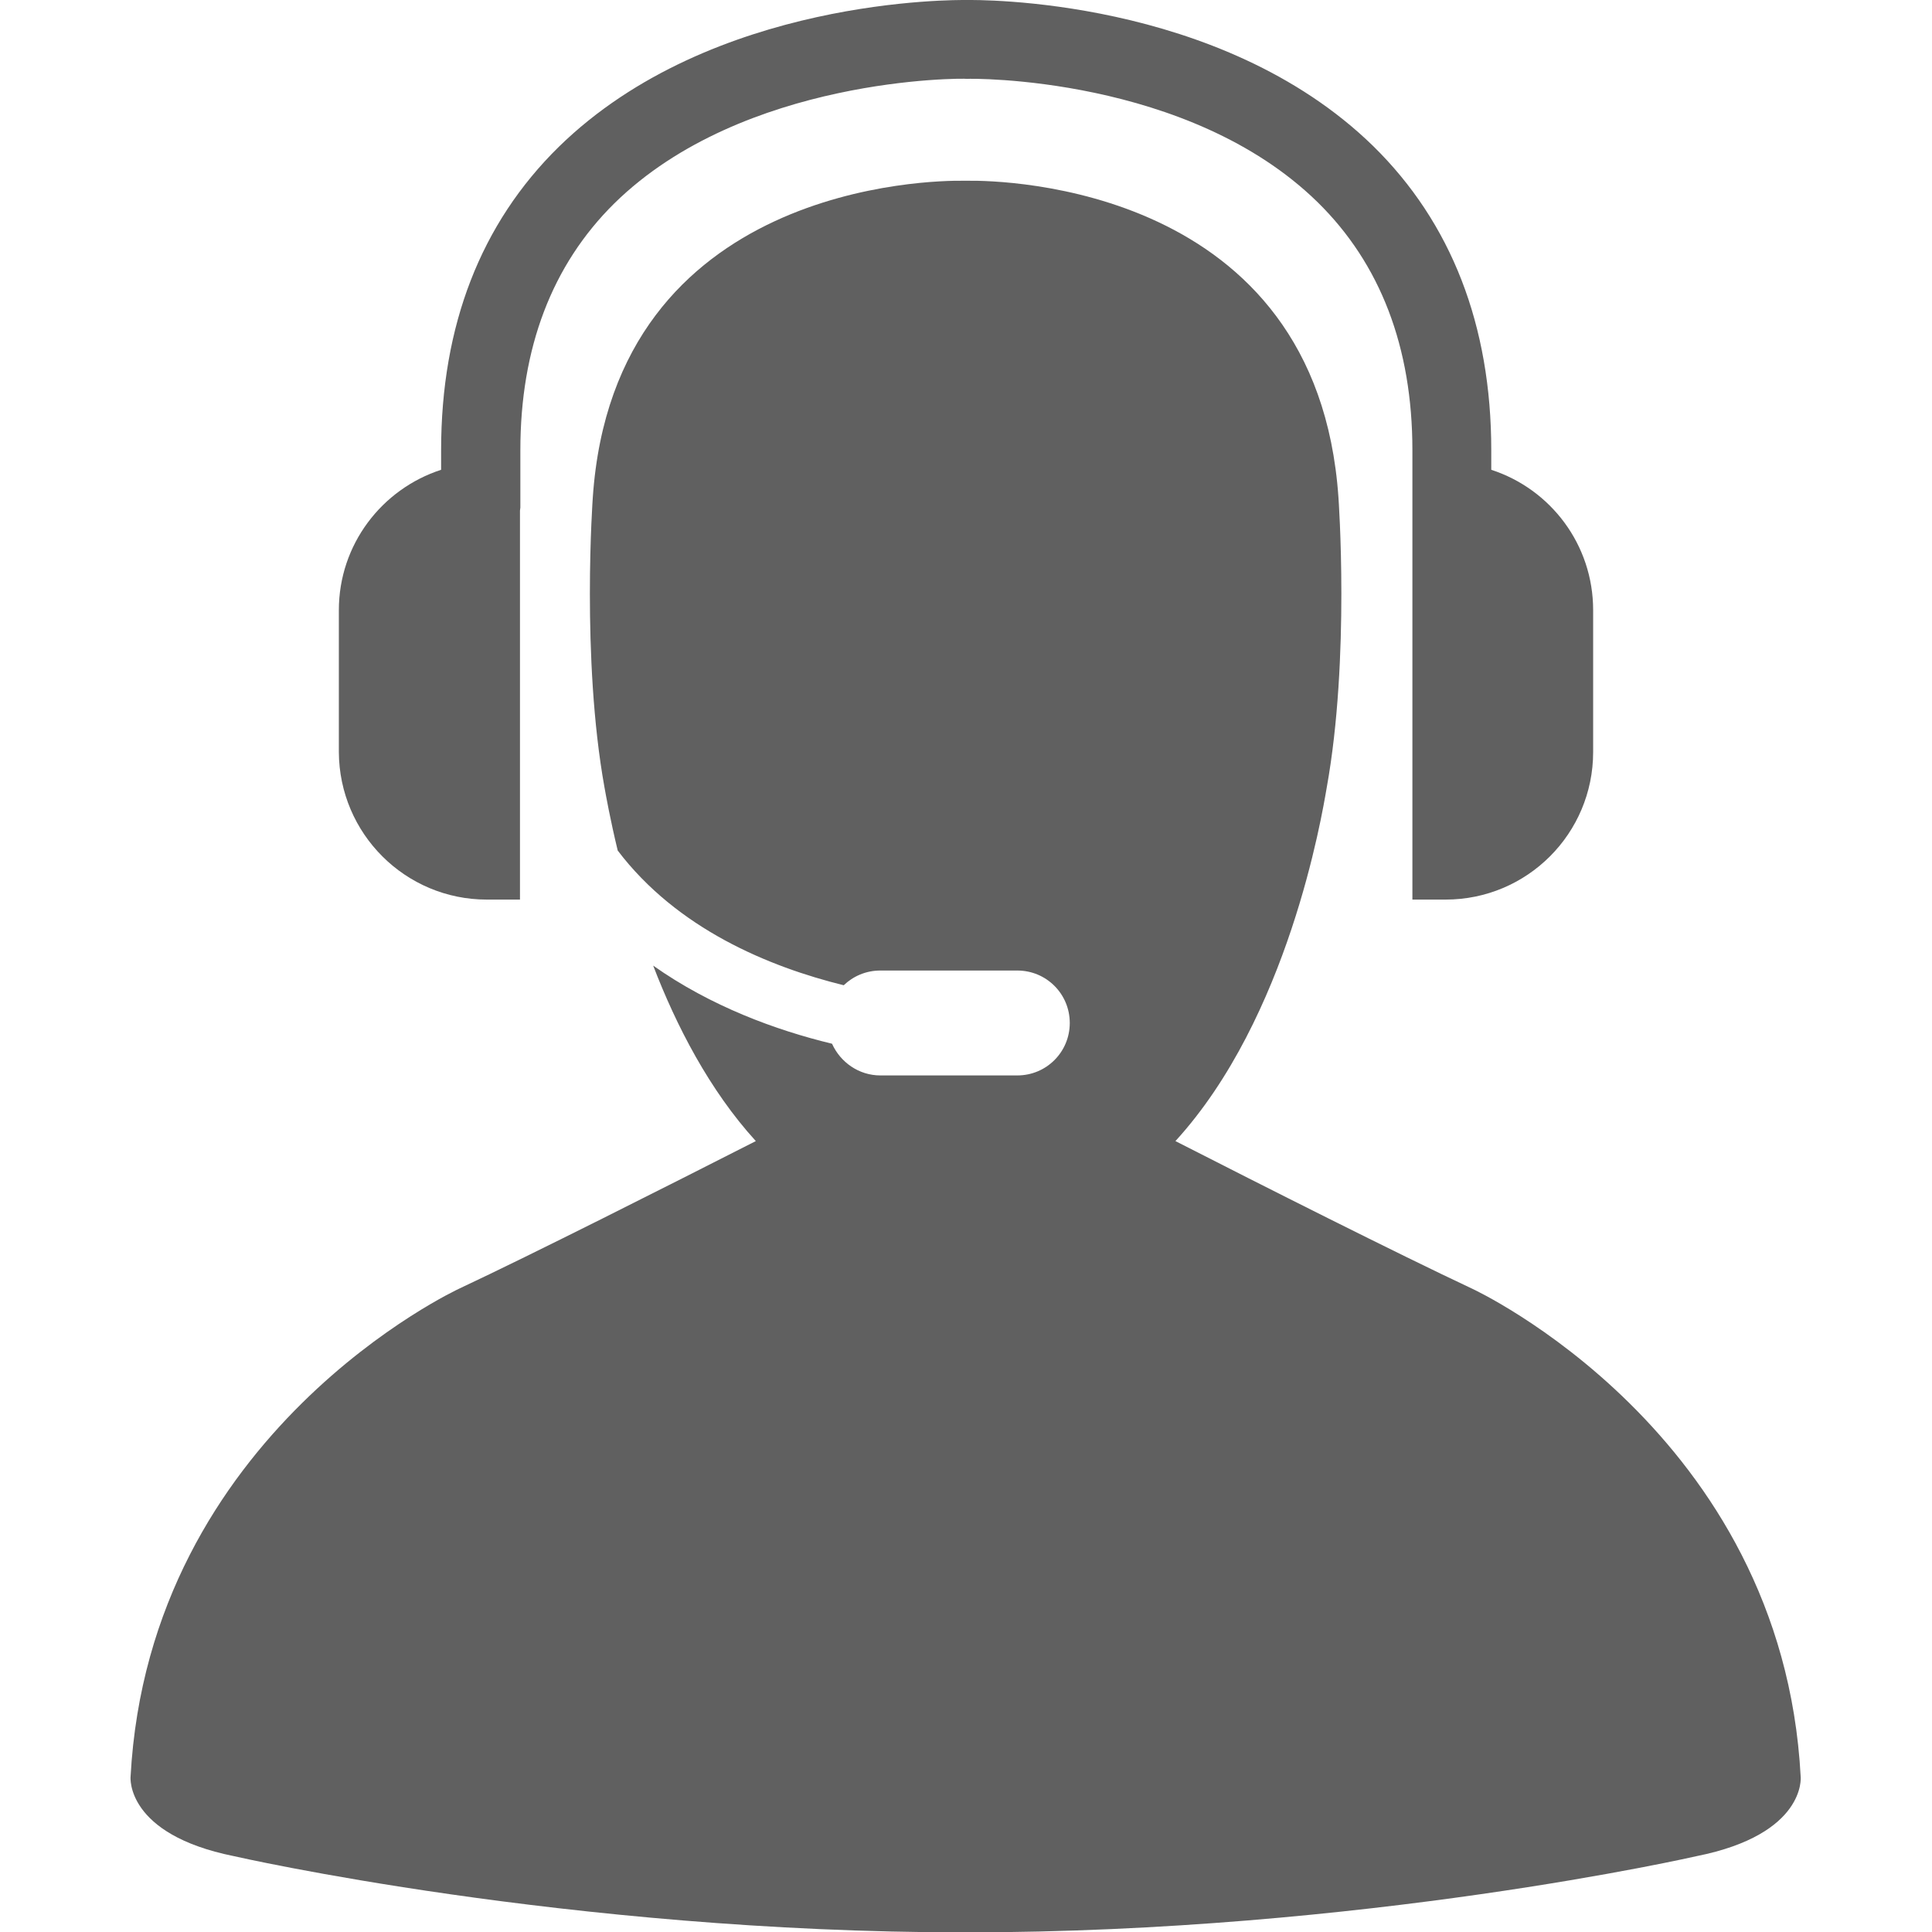 <?xml version="1.0" encoding="utf-8"?>
<!-- Generator: Adobe Illustrator 25.4.1, SVG Export Plug-In . SVG Version: 6.00 Build 0)  -->
<svg version="1.1" id="Capa_1" xmlns="http://www.w3.org/2000/svg" xmlns:xlink="http://www.w3.org/1999/xlink" x="0px" y="0px"
	 viewBox="0 0 512 512" style="enable-background:new 0 0 512 512;" xml:space="preserve">
<style type="text/css">
	.st0{fill:#606060;}
</style>
<g>
	<g>
		<g>
			<path class="st0" d="M477.2,470.9c-4.8-91.5-87.1-129.4-87.1-129.4c-19.6-9.2-55.3-27.2-78.6-39.1c29.9-32.7,38.8-86.1,40.1-93.7
				c6.2-34.4,3.1-76.9,3.1-76.9c-5.7-82.7-89.2-84-98-83.9c-0.5,0-0.8,0-0.8,0s-0.3,0-0.7,0c-7.9-0.1-92.4,0.7-98.1,83.9
				c0,0-3.1,42.5,3.1,76.9c0.4,2.2,1.5,8.4,3.5,16.7c15.7,20.7,40,30.8,59.9,35.7c2.5-2.4,5.9-3.9,9.7-3.9h36.3
				c7.7,0,13.9,6.2,13.9,13.9c0,7.7-6.2,13.9-13.9,13.9h-36.3c-5.7,0-10.6-3.5-12.8-8.4c-14.9-3.6-32.1-9.9-47.4-20.7
				c6.1,15.9,14.9,33,27.2,46.5c-23.4,11.9-59,29.9-78.6,39.1c0,0-82.2,37.9-87.1,129.4c0,0-1.4,15.2,27.4,21
				c0,0,88.3,20.2,193.8,20.2c105.5,0,193.8-20.2,193.8-20.2C478.7,486.1,477.2,470.9,477.2,470.9z"/>
			<path class="st0" d="M129,238.4h8.8V135.3c0-0.3,0.1-0.5,0.1-0.8v-15.2c0-27.1,8.4-49.1,24.9-65.4c34.2-33.6,92.5-33.2,93.5-33
				c0.7-0.1,58.6-0.9,92.9,32.7c16.6,16.3,25.1,38.4,25.1,65.7v16.1c0,0.2,0,0.3,0,0.5v102.5h8.8c21.6,0,39.1-17.5,39.1-39.1v-37.6
				c0-17.4-11.3-32.1-27-37.2v-5.2c0-33.1-10.6-60.3-31.3-80.6C323.2-1,258.5,0,256.2,0c-2.7,0-67.5-0.8-108.1,38.9
				c-20.7,20.3-31.2,47.4-31.2,80.4v5.2c-15.7,5.1-27.1,19.8-27.1,37.2v37.6C89.9,220.9,107.4,238.4,129,238.4z"/>
		</g>
	</g>
</g>
</svg>
